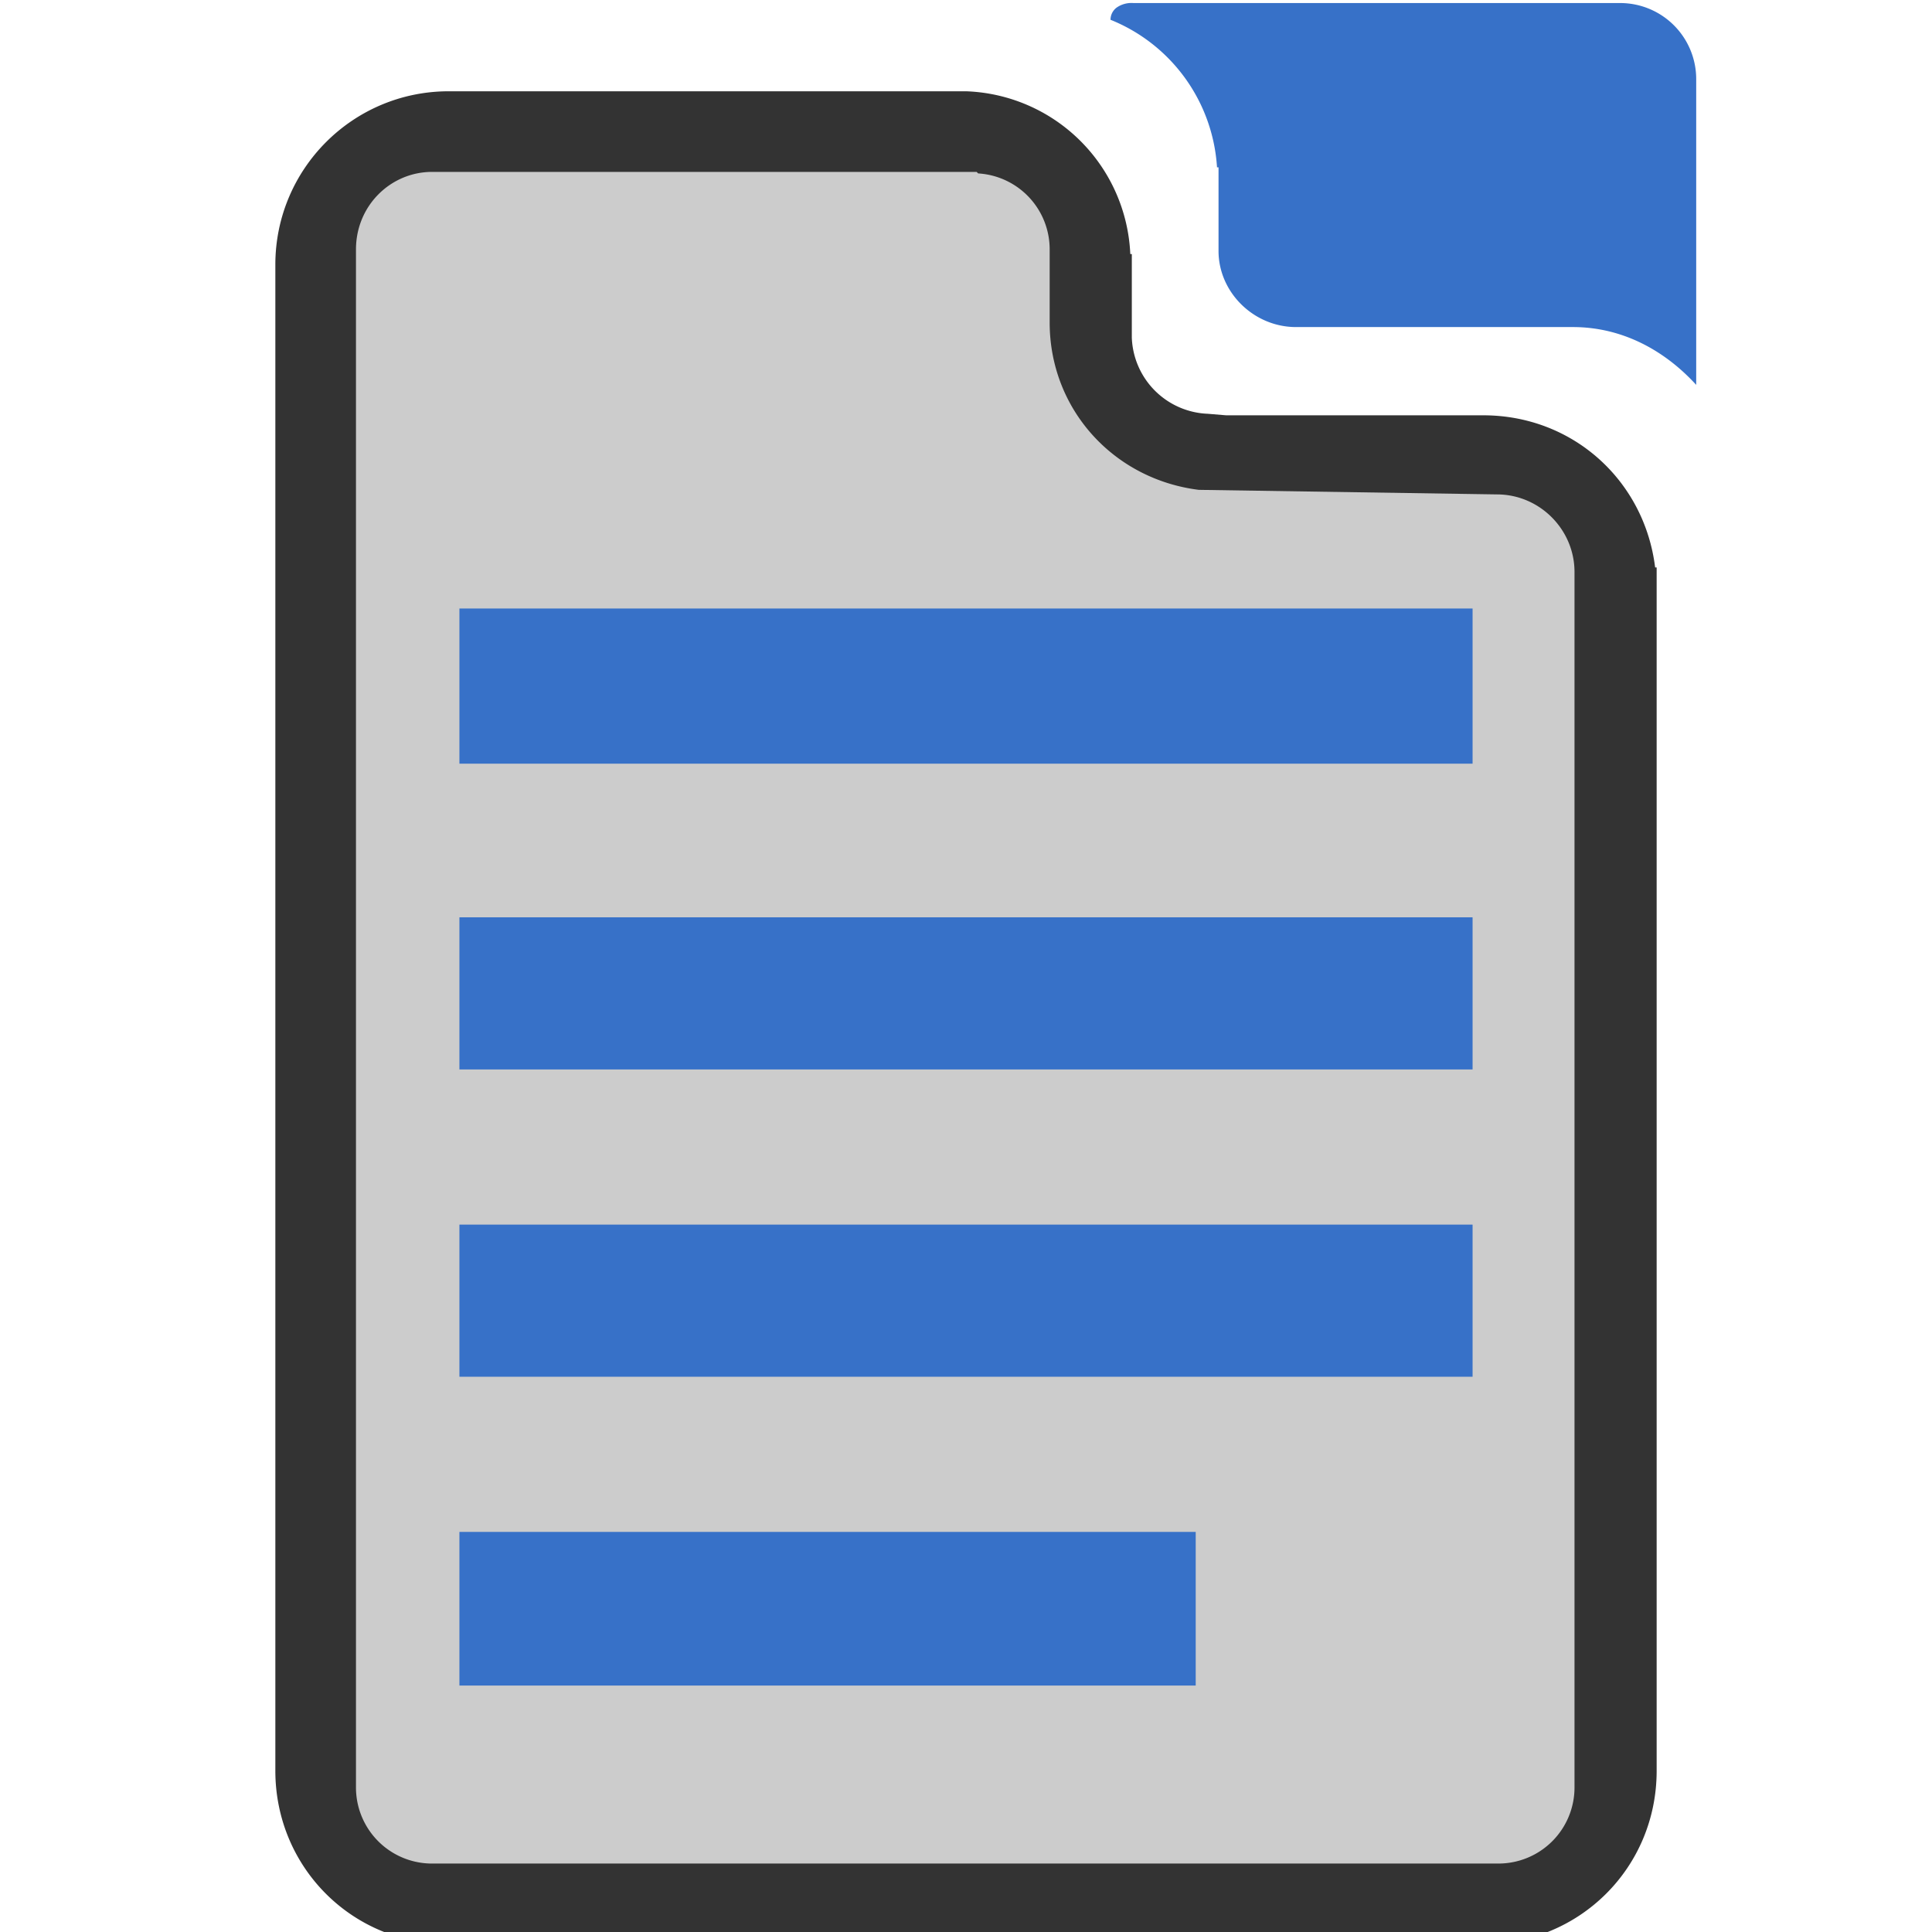 <?xml version="1.0" encoding="UTF-8" standalone="no"?><svg xmlns:dc="http://purl.org/dc/elements/1.1/" xmlns:cc="http://creativecommons.org/ns#" xmlns:rdf="http://www.w3.org/1999/02/22-rdf-syntax-ns#" xmlns="http://www.w3.org/2000/svg" width="48" height="48" viewBox="0 0 12.7 12.7"><path d="M7.45.02a.17.17 0 0 0-.11.03.1.1 0 0 0-.04.08 1.12 1.12 0 0 1 .7.97h.01v.55c0 .27.23.5.51.5H10.34c.32 0 .6.15.81.38V.52a.5.5 0 0 0-.5-.5H7.87z" fill="#3771c8"/><path d="M2.95.6c-.63 0-1.14.51-1.14 1.14v9.9c0 .63.5 1.14 1.14 1.14H9.75c.63 0 1.14-.5 1.14-1.14V3.73h-.01c-.07-.57-.54-1-1.13-1H8.06l-.12-.01a.52.52 0 0 1-.5-.5v-.55h-.01A1.12 1.12 0 0 0 6.35.6h-.02z" fill="#333"/><path d="M6.43 1.14a.5.5 0 0 1 .47.5v.48c0 .57.42 1.03.98 1.1l1.96.03c.28 0 .51.23.51.51v7.99a.5.5 0 0 1-.5.5H2.85a.5.5 0 0 1-.51-.5V1.64c0-.29.23-.51.5-.51h3.58z" fill="#ccc"/><path d="M3.02 4v1.02h6.66V4zm0 2.03v1h6.66v-1zm0 2.02v1h6.66v-1zm0 2.02v1.01h4.84v-1.01z" fill="#3771c8"/></svg>